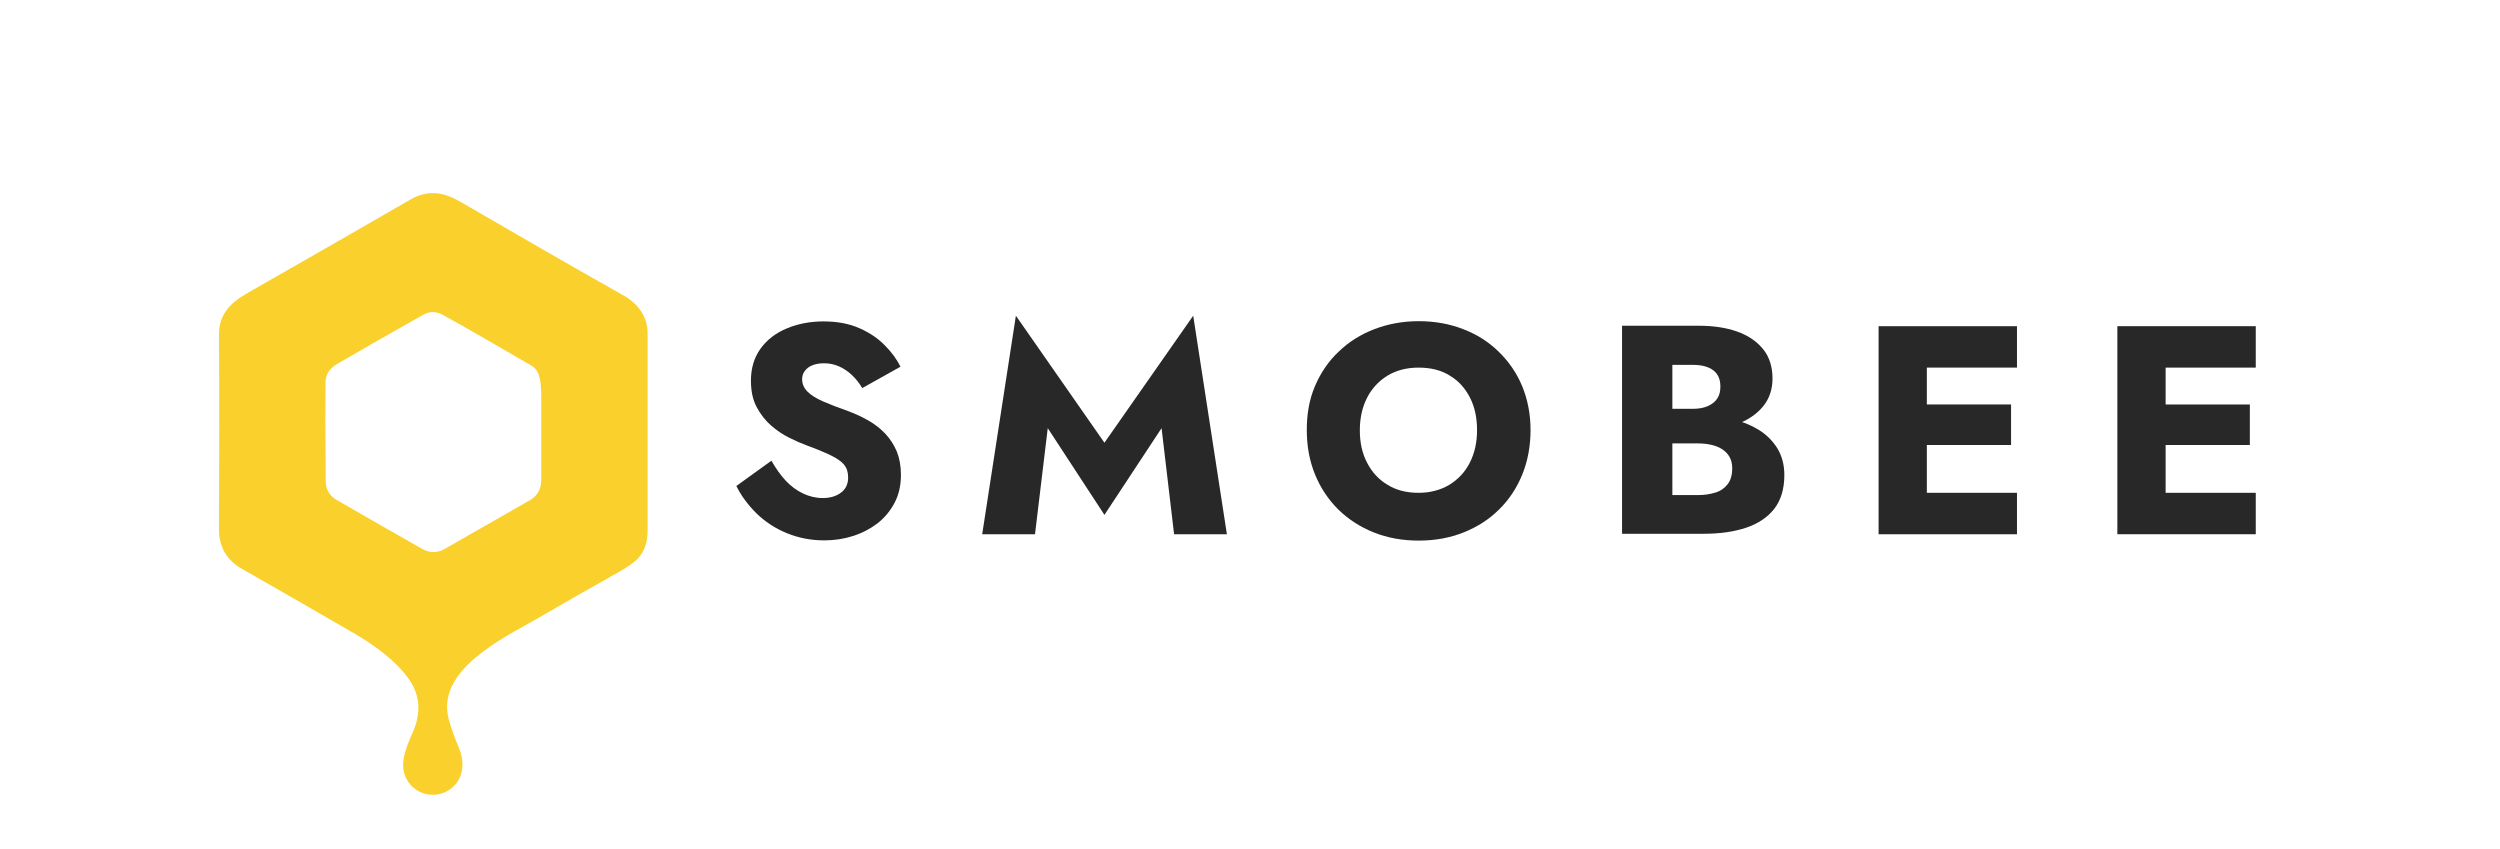 <?xml version="1.0" encoding="utf-8"?>
<!-- Generator: Adobe Illustrator 27.9.0, SVG Export Plug-In . SVG Version: 6.00 Build 0)  -->
<svg version="1.1" id="Layer_1" xmlns="http://www.w3.org/2000/svg" xmlns:xlink="http://www.w3.org/1999/xlink" x="0px" y="0px"
	 viewBox="0 0 1098.3 373" style="enable-background:new 0 0 1098.3 373;" xml:space="preserve">
<style type="text/css">
	.st0{fill:#FAD02C;}
	.st1{fill:#282828;}
</style>
<path class="st0" d="M235.4,272.1c-14.3,8.2-43.9,22.3-38.3,43.7c1,3.8,2.5,8,4.4,12.5c1.8,4.1,2.4,9.1,0.5,13.3
	c-4.6,9.7-18.1,10.2-23.3,0.8c-3.7-6.7-0.1-14.3,2.7-20.8c3.4-7.9,3.5-15.6-1.6-23c-5.8-8.4-15.7-15.4-24.3-20.4
	c-15.7-9.1-32.2-18.6-49.4-28.4c-6.6-3.7-10-9.8-9.9-17.5c0.1-28.2,0.2-56.7,0-85.2c0-8.8,4.6-13.8,12.4-18.3
	c25.1-14.3,49.1-28.1,72-41.3c4.2-2.4,8.6-3.2,13.3-2.3c2.4,0.5,5.4,1.7,8.8,3.7c23.2,13.5,46.9,27.2,71.4,41
	c6.3,3.6,10.4,9.2,10.4,16.5c0,30.3,0,59.3,0,86.9c0,4.9-1.4,8.9-4.1,11.9c-1.5,1.7-4.5,3.8-8.9,6.3
	C259.5,258.2,247.5,265.1,235.4,272.1z M233.4,160.6c-12.9-7.5-25.9-15.1-38.9-22.3c-2.9-1.6-5.8-1.6-8.6,0
	c-13,7.3-25.6,14.5-37.8,21.6c-3.4,2-5.1,4.7-5.1,8.2c-0.1,9-0.1,23.5,0.1,43.6c0,3.4,1.9,6.3,4.9,8c13,7.5,25.4,14.6,37.4,21.4
	c3.3,1.9,6.5,1.9,9.7,0.2c11.8-6.8,24.4-13.9,37.6-21.5c3.4-1.9,5.1-5,5.1-9.1c0-12.8,0-25.4,0-37.6
	C237.5,168.8,237.8,163.2,233.4,160.6z"/>
<g>
	<g>
		<path class="st1" d="M345.2,211.2c2.3,2.4,4.8,4.3,7.6,5.6c2.7,1.3,5.6,2,8.7,2c3.2,0,5.9-0.8,8-2.4c2.1-1.6,3.1-3.8,3.1-6.6
			c0-2.4-0.6-4.2-1.8-5.7c-1.2-1.4-3.2-2.8-5.9-4.1c-2.7-1.3-6.3-2.8-10.7-4.4c-2.2-0.8-4.7-1.9-7.5-3.3c-2.8-1.4-5.5-3.2-8-5.4
			c-2.5-2.2-4.6-4.9-6.3-8.1c-1.7-3.2-2.5-7-2.5-11.6c0-5.4,1.4-10.1,4.2-14c2.8-3.9,6.7-6.9,11.5-8.9c4.8-2,10.2-3.1,16.1-3.1
			c6.1,0,11.4,1,15.9,3c4.5,2,8.2,4.5,11.2,7.6c3,3,5.2,6.1,6.8,9.3l-16.8,9.4c-1.3-2.2-2.8-4.1-4.5-5.7c-1.7-1.6-3.6-2.9-5.6-3.8
			c-2-0.9-4.2-1.4-6.6-1.4c-3.1,0-5.5,0.7-7.2,2c-1.7,1.4-2.5,3-2.5,5c0,2.1,0.8,3.9,2.4,5.5c1.6,1.6,3.9,3,6.9,4.3
			c3,1.3,6.6,2.7,10.9,4.2c3.2,1.2,6.2,2.6,9,4.2c2.8,1.6,5.2,3.5,7.4,5.8c2.1,2.3,3.8,4.9,5,7.8c1.2,3,1.8,6.4,1.8,10.2
			c0,4.6-0.9,8.7-2.8,12.3c-1.9,3.6-4.4,6.6-7.6,9.1c-3.2,2.4-6.8,4.3-10.8,5.5c-4,1.3-8.2,1.9-12.5,1.9c-5.9,0-11.4-1.1-16.5-3.2
			c-5.1-2.1-9.5-5-13.3-8.7c-3.7-3.7-6.7-7.7-8.8-12l15.4-11.1C340.9,205.9,342.9,208.7,345.2,211.2z"/>
		<path class="st1" d="M454.7,234.7h-23.2l14.8-96l38.9,55.8l39-55.8l14.8,96h-23.2l-5.5-46.6l-25.1,38.1l-24.9-38.1L454.7,234.7z"
			/>
		<path class="st1" d="M577.7,169.6c2.5-5.8,5.9-10.9,10.4-15.1c4.4-4.3,9.7-7.6,15.7-9.9c6-2.3,12.5-3.5,19.5-3.5
			c7.1,0,13.6,1.2,19.5,3.5c6,2.3,11.2,5.6,15.6,9.9c4.4,4.3,7.9,9.3,10.3,15.1c2.4,5.8,3.7,12.3,3.7,19.3s-1.2,13.5-3.6,19.5
			c-2.4,5.9-5.8,11.1-10.2,15.4c-4.4,4.4-9.6,7.7-15.6,10.1c-6,2.4-12.6,3.6-19.7,3.6c-7.2,0-13.8-1.2-19.8-3.6
			c-6-2.4-11.2-5.8-15.6-10.1c-4.4-4.4-7.8-9.5-10.2-15.4c-2.4-5.9-3.6-12.4-3.6-19.5S575.2,175.5,577.7,169.6z M600.6,203.3
			c2.1,4.1,5.1,7.4,9,9.7c3.9,2.4,8.4,3.5,13.6,3.5c5.1,0,9.6-1.2,13.5-3.5c3.9-2.4,6.9-5.6,9-9.7c2.1-4.1,3.2-8.9,3.2-14.3
			c0-5.4-1-10.2-3.1-14.3c-2.1-4.1-5-7.4-8.9-9.7c-3.8-2.4-8.4-3.5-13.7-3.5c-5.2,0-9.8,1.2-13.6,3.5c-3.9,2.4-6.9,5.6-9,9.7
			c-2.1,4.1-3.2,8.9-3.2,14.3C597.4,194.4,598.4,199.1,600.6,203.3z"/>
		<path class="st1" d="M729,179.6h14.8c2.5,0,4.7-0.4,6.5-1.2c1.8-0.8,3.2-1.9,4.1-3.3c1-1.4,1.4-3.2,1.4-5.3c0-3.1-1-5.5-3.1-7.1
			c-2.1-1.6-5.1-2.4-8.9-2.4h-9.1v57.2h11.2c2.9,0,5.4-0.4,7.7-1.1c2.3-0.7,4.1-2,5.4-3.7c1.3-1.7,2-4,2-7c0-1.9-0.4-3.6-1.2-5
			c-0.8-1.4-1.9-2.5-3.3-3.4c-1.4-0.9-3-1.5-4.8-1.9c-1.8-0.4-3.8-0.6-5.9-0.6H729v-12h19.3c4.4,0,8.7,0.5,12.9,1.4
			c4.2,1,8,2.5,11.4,4.6c3.4,2.1,6.1,4.8,8.2,8.1c2,3.3,3.1,7.2,3.1,11.8c0,6.1-1.5,11-4.4,14.8c-2.9,3.7-7,6.5-12.3,8.3
			c-5.3,1.8-11.6,2.7-18.8,2.7h-35.8v-91.4h33.6c6.4,0,11.9,0.8,16.8,2.5s8.7,4.3,11.5,7.7c2.8,3.4,4.2,7.8,4.2,13
			c0,4.8-1.4,8.9-4.2,12.3c-2.8,3.4-6.7,6-11.5,7.8c-4.8,1.8-10.4,2.7-16.8,2.7H729V179.6z"/>
		<path class="st1" d="M846.5,143.3v91.4h-21.2v-91.4H846.5z M840,143.3h46.1v18.2H840V143.3z M840,177.7h43.5v17.8H840V177.7z
			 M840,216.5h46.1v18.2H840V216.5z"/>
		<path class="st1" d="M951.4,143.3v91.4h-21.2v-91.4H951.4z M944.9,143.3H991v18.2h-46.1V143.3z M944.9,177.7h43.5v17.8h-43.5
			V177.7z M944.9,216.5H991v18.2h-46.1V216.5z"/>
	</g>
</g>
<rect x="-107.4" y="78.4" class="st1" width="37.3" height="37.3"/>
<rect x="-107.4" y="126.5" class="st0" width="37.3" height="37.3"/>
</svg>
